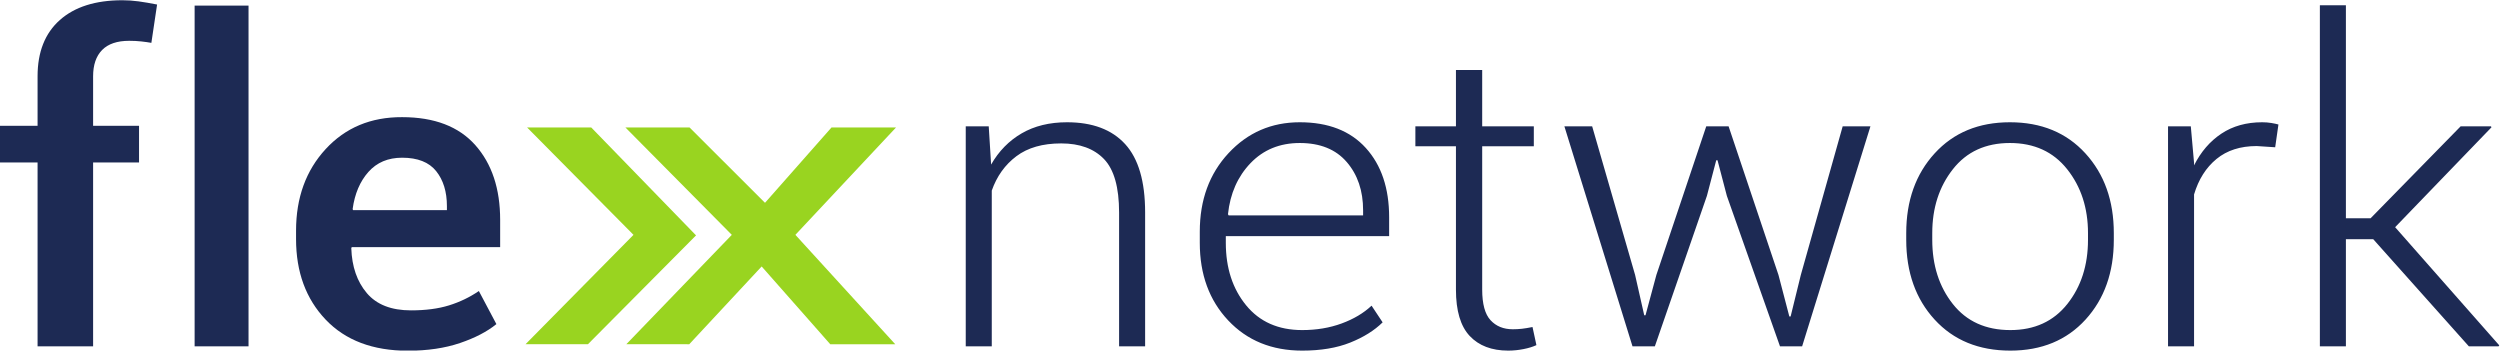 <?xml version="1.0" encoding="UTF-8" standalone="no"?>
<svg
   xmlns:dc="http://purl.org/dc/elements/1.1/"
   xmlns:cc="http://creativecommons.org/ns#"
   xmlns:rdf="http://www.w3.org/1999/02/22-rdf-syntax-ns#"
   xmlns:svg="http://www.w3.org/2000/svg"
   xmlns="http://www.w3.org/2000/svg"
   viewBox="0 0 566.929 79.495"
   height="79.495"
   width="566.929"
   xml:space="preserve"
   id="svg64"
   version="1.1"><defs
     id="defs68" /><g
     transform="matrix(1.333,0,0,-1.333,-113.386,228.724)"
     id="g72"><g
       transform="scale(0.1)"
       id="g74"><g
         transform="scale(10)"
         id="g76" /><path
         id="path82"
         style="fill:#1d2a54;fill-opacity:1;fill-rule:nonzero;stroke:none"
         d="m 1009,1126.65 v 312.77 h 78.14 v 62.41 H 1009 v 84.27 c 0,19.41 5.11,34.32 15.36,44.73 10.23,10.4 25.59,15.6 46.06,15.6 7.25,0 14.06,-0.35 20.41,-1.04 6.35,-0.69 12.11,-1.51 17.3,-2.43 l 9.72,65.19 c -11.66,2.31 -22.16,4.1 -31.49,5.38 -9.33,1.26 -18.53,1.9 -27.6,1.9 -45.62,0 -81.053,-11.21 -106.322,-33.63 -25.266,-22.43 -37.903,-54.33 -37.903,-95.7 v -84.27 h -64.14 v -62.41 h 64.14 v -312.77 z m 264.41,579.71 h -91.71 v -579.71 h 91.71 z m 359.76,-574.05 c 25.66,8.73 46.29,19.46 61.9,32.2 l -29.82,56.26 c -15.6,-10.62 -32.52,-18.75 -50.76,-24.41 -18.25,-5.67 -39.82,-8.5 -64.73,-8.5 -33.47,0 -58.5,9.79 -75.11,29.37 -16.6,19.58 -25.41,45.05 -26.42,76.43 l 0.76,1.77 h 252.49 v 46.35 c 0,53.07 -14.09,95.47 -42.27,127.2 -28.18,31.72 -69.7,47.59 -124.55,47.59 -53.09,0.23 -96.43,-17.87 -130.02,-54.31 -33.59,-36.45 -50.38,-82.74 -50.38,-138.88 v -14.15 c 0,-56.15 16.79,-101.85 50.38,-137.11 33.59,-35.27 80.2,-52.9 139.84,-52.9 33.46,0 63.02,4.37 88.69,13.09 z m -40.57,292.44 c 12.2,-15.21 18.3,-35.09 18.3,-59.62 v -6.72 h -159.65 l -0.75,1.77 c 3.52,25.94 12.45,46.99 26.8,63.15 14.34,16.16 33.46,24.24 57.36,24.24 26.42,0 45.73,-7.61 57.94,-22.82" /><path
         id="path84"
         style="fill:#99d420;fill-opacity:1;fill-rule:nonzero;stroke:none"
         d="m 2203.74,1316.33 171.2,182.7 H 2265.2 l -113.17,-128.19 -128.37,128.19 h -109.12 l 181.03,-182.7 -179.42,-186.03 107.01,-0.05 123.18,132.31 116.71,-132.31 h 110.54 l -169.85,186.08" /><path
         id="path86"
         style="fill:#99d420;fill-opacity:1;fill-rule:nonzero;stroke:none"
         d="m 2034.72,1315.44 -178.32,183.59 h -109.12 l 181.03,-182.7 -183.63,-186.03 106.11,-0.05 183.93,185.19" /><path
         id="path88"
         style="fill:#1d2a54;fill-opacity:1;fill-rule:nonzero;stroke:none"
         d="m 2493.54,1500.95 v -374.3 h 44.28 v 264.99 c 8.6,24.44 22.56,43.93 41.88,58.46 19.31,14.53 44.7,21.79 76.2,21.79 31.48,0 55.77,-8.88 72.87,-26.63 17.1,-17.77 25.65,-48.09 25.65,-90.98 v -227.63 h 44.28 v 227.97 c 0,52.58 -11.32,91.27 -33.95,116.06 -22.63,24.79 -55.6,37.19 -98.89,37.19 -29.77,0 -55.48,-6.29 -77.12,-18.85 -21.65,-12.58 -38.99,-30.27 -52.03,-53.1 l -4.06,65.03 z m 654.05,-367.9 c 22.75,9.11 41.14,20.58 55.16,34.42 l -18.82,28.37 c -13.53,-12.69 -30.5,-22.78 -50.92,-30.27 -20.42,-7.5 -42.8,-11.24 -67.16,-11.24 -40.59,0 -72.38,14.06 -95.38,42.2 -23.01,28.13 -34.5,63.53 -34.5,106.2 v 11.42 h 277.85 v 32.17 c 0,49.35 -13.22,88.61 -39.66,117.79 -26.45,29.17 -63.9,43.76 -112.36,43.76 -48.22,0 -88.63,-17.53 -121.22,-52.58 -32.6,-35.06 -48.89,-79.57 -48.89,-133.53 v -19.03 c 0,-53.74 16.11,-97.72 48.34,-131.97 32.22,-34.25 74.16,-51.37 125.82,-51.37 31.74,0 58.98,4.55 81.74,13.66 z m -5.91,307.19 c 18.58,-21.57 27.86,-48.95 27.86,-82.16 v -8.65 h -228.78 l -1.1,2.08 c 3.69,35.05 16.48,64 38.37,86.83 21.9,22.83 49.82,34.24 83.77,34.24 34.68,0 61.31,-10.78 79.88,-32.34 z m 185.8,156.53 v -95.82 h -69.01 v -33.9 h 69.01 v -243.88 c 0,-35.98 7.8,-62.27 23.43,-78.88 15.62,-16.6 37.45,-24.9 65.49,-24.9 8.61,0 17.28,0.86 26.02,2.59 8.73,1.73 16.05,3.98 21.95,6.75 l -6.64,30.79 c -6.89,-1.39 -12.86,-2.37 -17.89,-2.95 -5.05,-0.57 -10.28,-0.86 -15.69,-0.86 -15.74,0 -28.35,5.13 -37.82,15.39 -9.47,10.26 -14.21,27.62 -14.21,52.07 v 243.88 h 87.83 v 33.9 h -87.83 v 95.82 z m 231.73,-95.82 h -47.24 l 115.87,-374.3 h 38.01 l 88.56,255.99 15.86,60.54 h 2.22 l 15.87,-60.54 90.4,-255.99 h 37.64 l 116.23,374.3 h -47.23 l -71.22,-252.88 -17.34,-70.57 h -2.21 l -18.45,70.57 -84.87,252.88 h -38.01 l -84.87,-252.88 -18.45,-68.49 h -2.21 l -15.5,68.49 z m 534.31,-193.03 c 0,-55.35 16.11,-100.61 48.34,-135.78 32.22,-35.17 75.15,-52.75 128.78,-52.75 53.13,0 95.75,17.58 127.86,52.75 32.1,35.17 48.15,80.43 48.15,135.78 v 11.42 c 0,55.11 -16.11,100.32 -48.34,135.6 -32.23,35.29 -75.03,52.93 -128.41,52.93 -53.14,0 -95.82,-17.64 -128.04,-52.93 -32.23,-35.28 -48.34,-80.49 -48.34,-135.6 z m 44.28,11.42 c 0,42.66 11.68,78.87 35.05,108.62 23.37,29.75 55.72,44.62 97.05,44.62 41.33,0 73.8,-14.87 97.42,-44.62 23.61,-29.75 35.42,-65.96 35.42,-108.62 v -11.42 c 0,-43.36 -11.75,-79.8 -35.24,-109.31 -23.49,-29.53 -55.78,-44.28 -96.86,-44.28 -41.83,0 -74.42,14.75 -97.79,44.28 -23.37,29.51 -35.05,65.95 -35.05,109.31 z m 588.92,184.72 c -3.2,0.92 -7.26,1.79 -12.18,2.6 -4.92,0.8 -10.09,1.21 -15.49,1.21 -26.82,0 -49.95,-6.46 -69.38,-19.37 -19.43,-12.92 -34.93,-30.91 -46.49,-53.97 v 4.15 l -5.54,62.27 h -38.74 v -374.3 h 44.28 v 258.41 c 7.62,25.6 20.35,45.72 38.19,60.37 17.83,14.64 40.65,21.96 68.45,21.96 l 31.37,-2.07 z m 323.98,-377.41 h 50.55 l 1.11,1.73 -177.12,200.99 163.84,169.85 -0.74,1.73 h -51.66 l -153.13,-156.36 h -42.07 v 362.29 h -44.28 v -580.23 h 44.28 v 182.31 h 46.49 l 162.73,-182.31" /></g></g></svg>